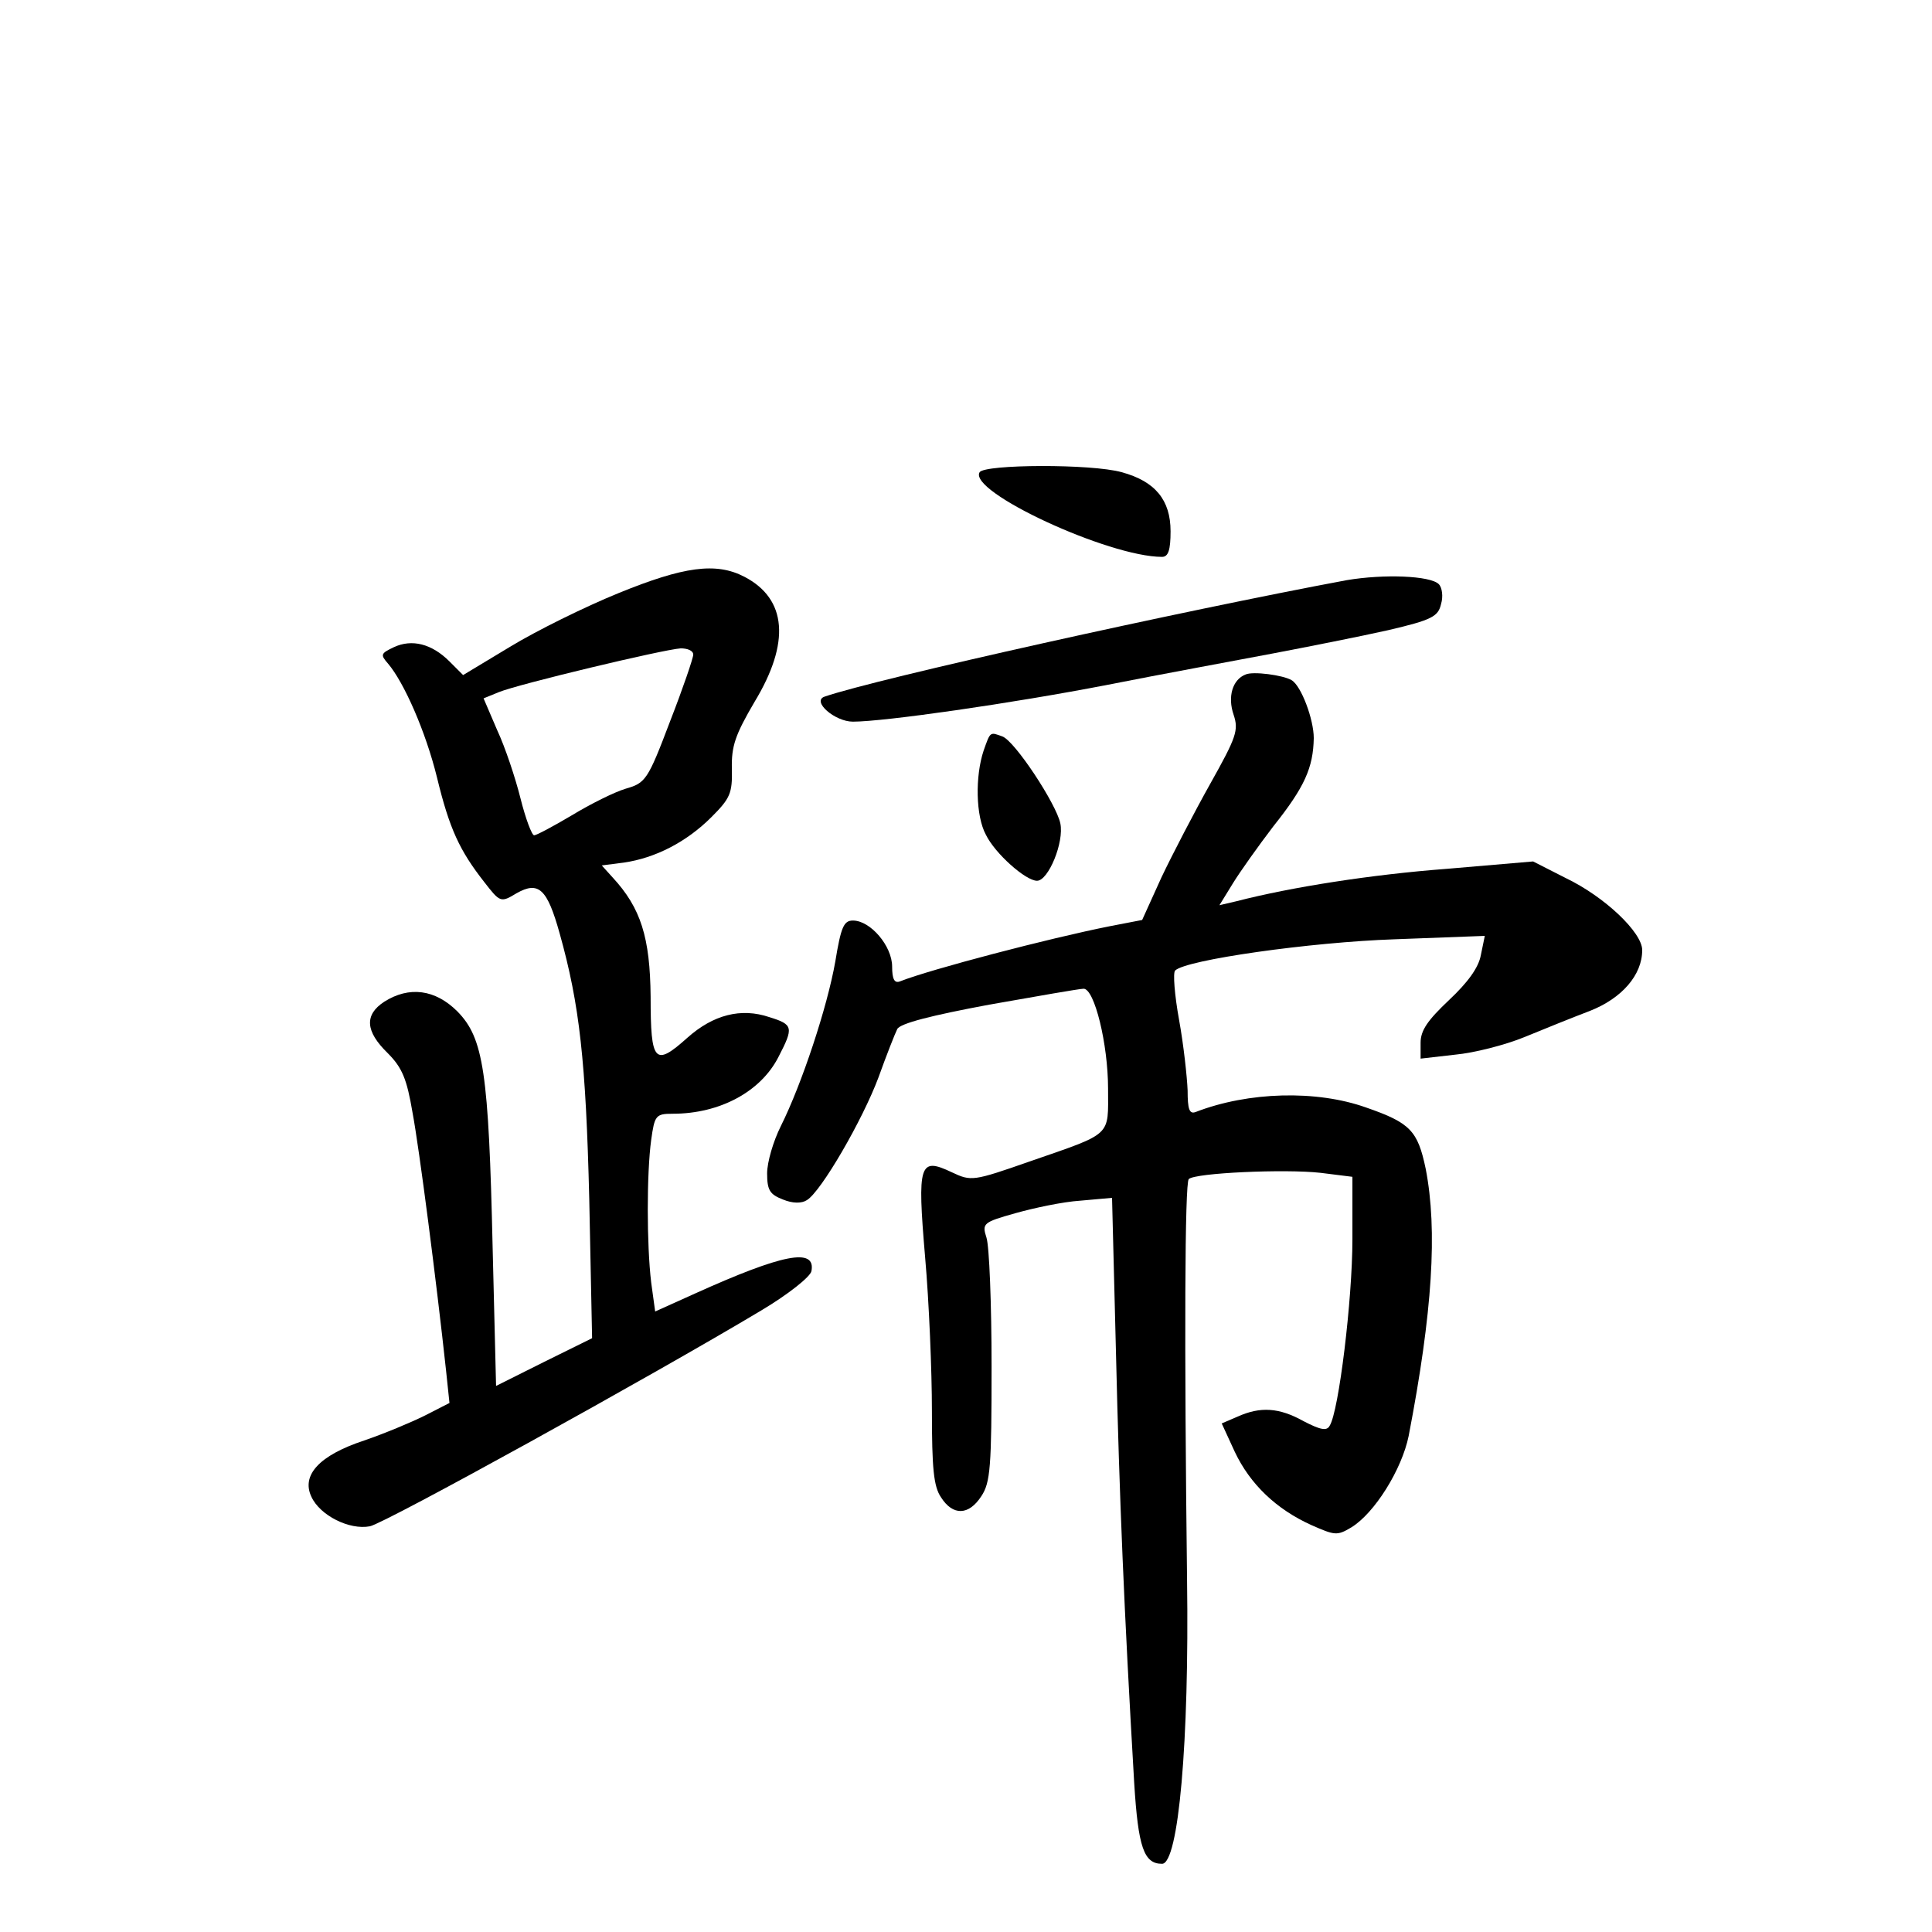 <?xml version="1.0" standalone="no"?>
<!DOCTYPE svg PUBLIC "-//W3C//DTD SVG 20010904//EN"
 "http://www.w3.org/TR/2001/REC-SVG-20010904/DTD/svg10.dtd">
<svg version="1.0" xmlns="http://www.w3.org/2000/svg"
 width="340pt" height="340pt" viewBox="0 0 340 340"
 preserveAspectRatio="xMidYMid meet">
<g transform="translate(0,340) scale(0.1,-0.1)"
fill="#000000" stroke="none">
<path d="M1724 2569 c-21 -34 227 -149 321 -149 11 0 15 12 15 45 0 55 -27 88
-86 104 -53 15 -241 14 -250 0z"/>
<path d="M1088 2356 c-59 -24 -144 -66 -190 -94 l-83 -50 -24 24 c-31 31 -66
40 -98 25 -23 -11 -24 -13 -10 -29 28 -33 66 -119 86 -200 22 -91 40 -129 83
-184 28 -36 29 -37 57 -20 39 22 54 8 76 -71 35 -125 46 -224 52 -467 l5 -245
-85 -42 -84 -42 -6 242 c-7 311 -16 370 -62 417 -39 39 -85 45 -129 17 -35
-23 -33 -52 6 -90 26 -26 34 -46 44 -105 12 -64 42 -297 59 -454 l6 -57 -43
-22 c-24 -12 -72 -32 -107 -44 -79 -26 -111 -61 -93 -99 15 -33 67 -59 103
-52 26 5 497 265 689 380 47 28 86 59 88 69 8 42 -51 30 -204 -39 l-71 -32 -7
51 c-8 67 -8 192 0 251 6 43 8 46 38 46 83 0 155 39 186 100 27 52 26 57 -16
70 -50 17 -99 4 -144 -36 -58 -52 -65 -44 -65 72 -1 104 -17 156 -67 210 l-19
21 39 5 c55 8 110 36 154 80 33 33 37 42 36 85 -1 40 6 60 40 118 63 104 57
181 -18 220 -50 26 -107 18 -222 -29z m132 -108 c0 -6 -18 -59 -41 -118 -39
-103 -43 -108 -78 -118 -20 -6 -62 -27 -95 -47 -32 -19 -62 -35 -66 -35 -4 0
-15 29 -24 65 -9 36 -27 90 -41 120 l-24 56 27 11 c34 14 289 75 320 77 12 0
22 -4 22 -11z"/>
<path d="M2370 2379 c-290 -54 -826 -173 -919 -205 -23 -8 18 -44 50 -44 55 0
279 32 449 65 96 19 227 43 290 55 63 12 154 30 203 41 77 18 88 24 93 46 4
13 2 29 -4 35 -15 15 -97 18 -162 7z"/>
<path d="M2192 2213 c-23 -9 -32 -39 -21 -71 9 -27 5 -39 -41 -121 -28 -50
-67 -125 -86 -165 l-34 -75 -57 -11 c-106 -21 -316 -76 -369 -97 -10 -4 -14 4
-14 26 0 36 -38 81 -69 81 -16 0 -21 -11 -31 -72 -14 -80 -59 -216 -96 -290
-13 -26 -24 -63 -24 -83 0 -30 5 -37 28 -46 17 -7 33 -7 42 -1 25 15 98 141
126 216 14 39 29 77 33 85 5 10 60 24 162 43 85 15 159 28 166 28 19 0 43 -97
43 -176 0 -85 9 -77 -138 -128 -100 -35 -103 -35 -137 -19 -57 27 -61 16 -47
-149 7 -79 12 -201 12 -271 0 -101 3 -133 16 -152 21 -33 49 -32 71 2 16 24
18 52 18 228 0 110 -4 212 -9 227 -8 25 -6 27 51 43 32 9 83 20 114 22 l56 5
7 -276 c6 -253 14 -446 32 -754 7 -113 17 -142 49 -142 29 0 48 215 44 500 -5
418 -4 698 3 705 11 11 170 18 232 11 l56 -7 0 -110 c0 -106 -24 -303 -40
-328 -5 -10 -17 -7 -46 8 -43 24 -76 26 -116 8 l-28 -12 23 -50 c27 -57 73
-101 135 -129 41 -18 45 -19 70 -4 41 25 89 102 101 161 42 218 51 362 30 470
-14 67 -27 81 -105 108 -87 31 -207 28 -300 -8 -11 -4 -14 5 -14 38 -1 24 -7
80 -15 124 -8 44 -11 83 -7 87 19 19 239 50 386 55 l159 6 -7 -34 c-4 -22 -23
-48 -56 -79 -37 -35 -50 -53 -50 -75 l0 -28 61 7 c33 3 88 17 122 31 34 14 86
35 115 46 56 22 92 63 92 107 0 31 -66 94 -135 127 l-57 29 -152 -13 c-132
-10 -273 -32 -370 -57 l-30 -7 24 39 c13 21 45 66 71 100 55 69 70 103 71 155
0 33 -22 92 -39 102 -15 9 -68 16 -81 10z"/>
<path d="M1731 2079 c-15 -45 -14 -115 4 -148 16 -33 70 -81 90 -81 20 0 48
68 41 101 -7 34 -80 145 -102 153 -22 8 -21 9 -33 -25z"/>
</g>
</svg>
